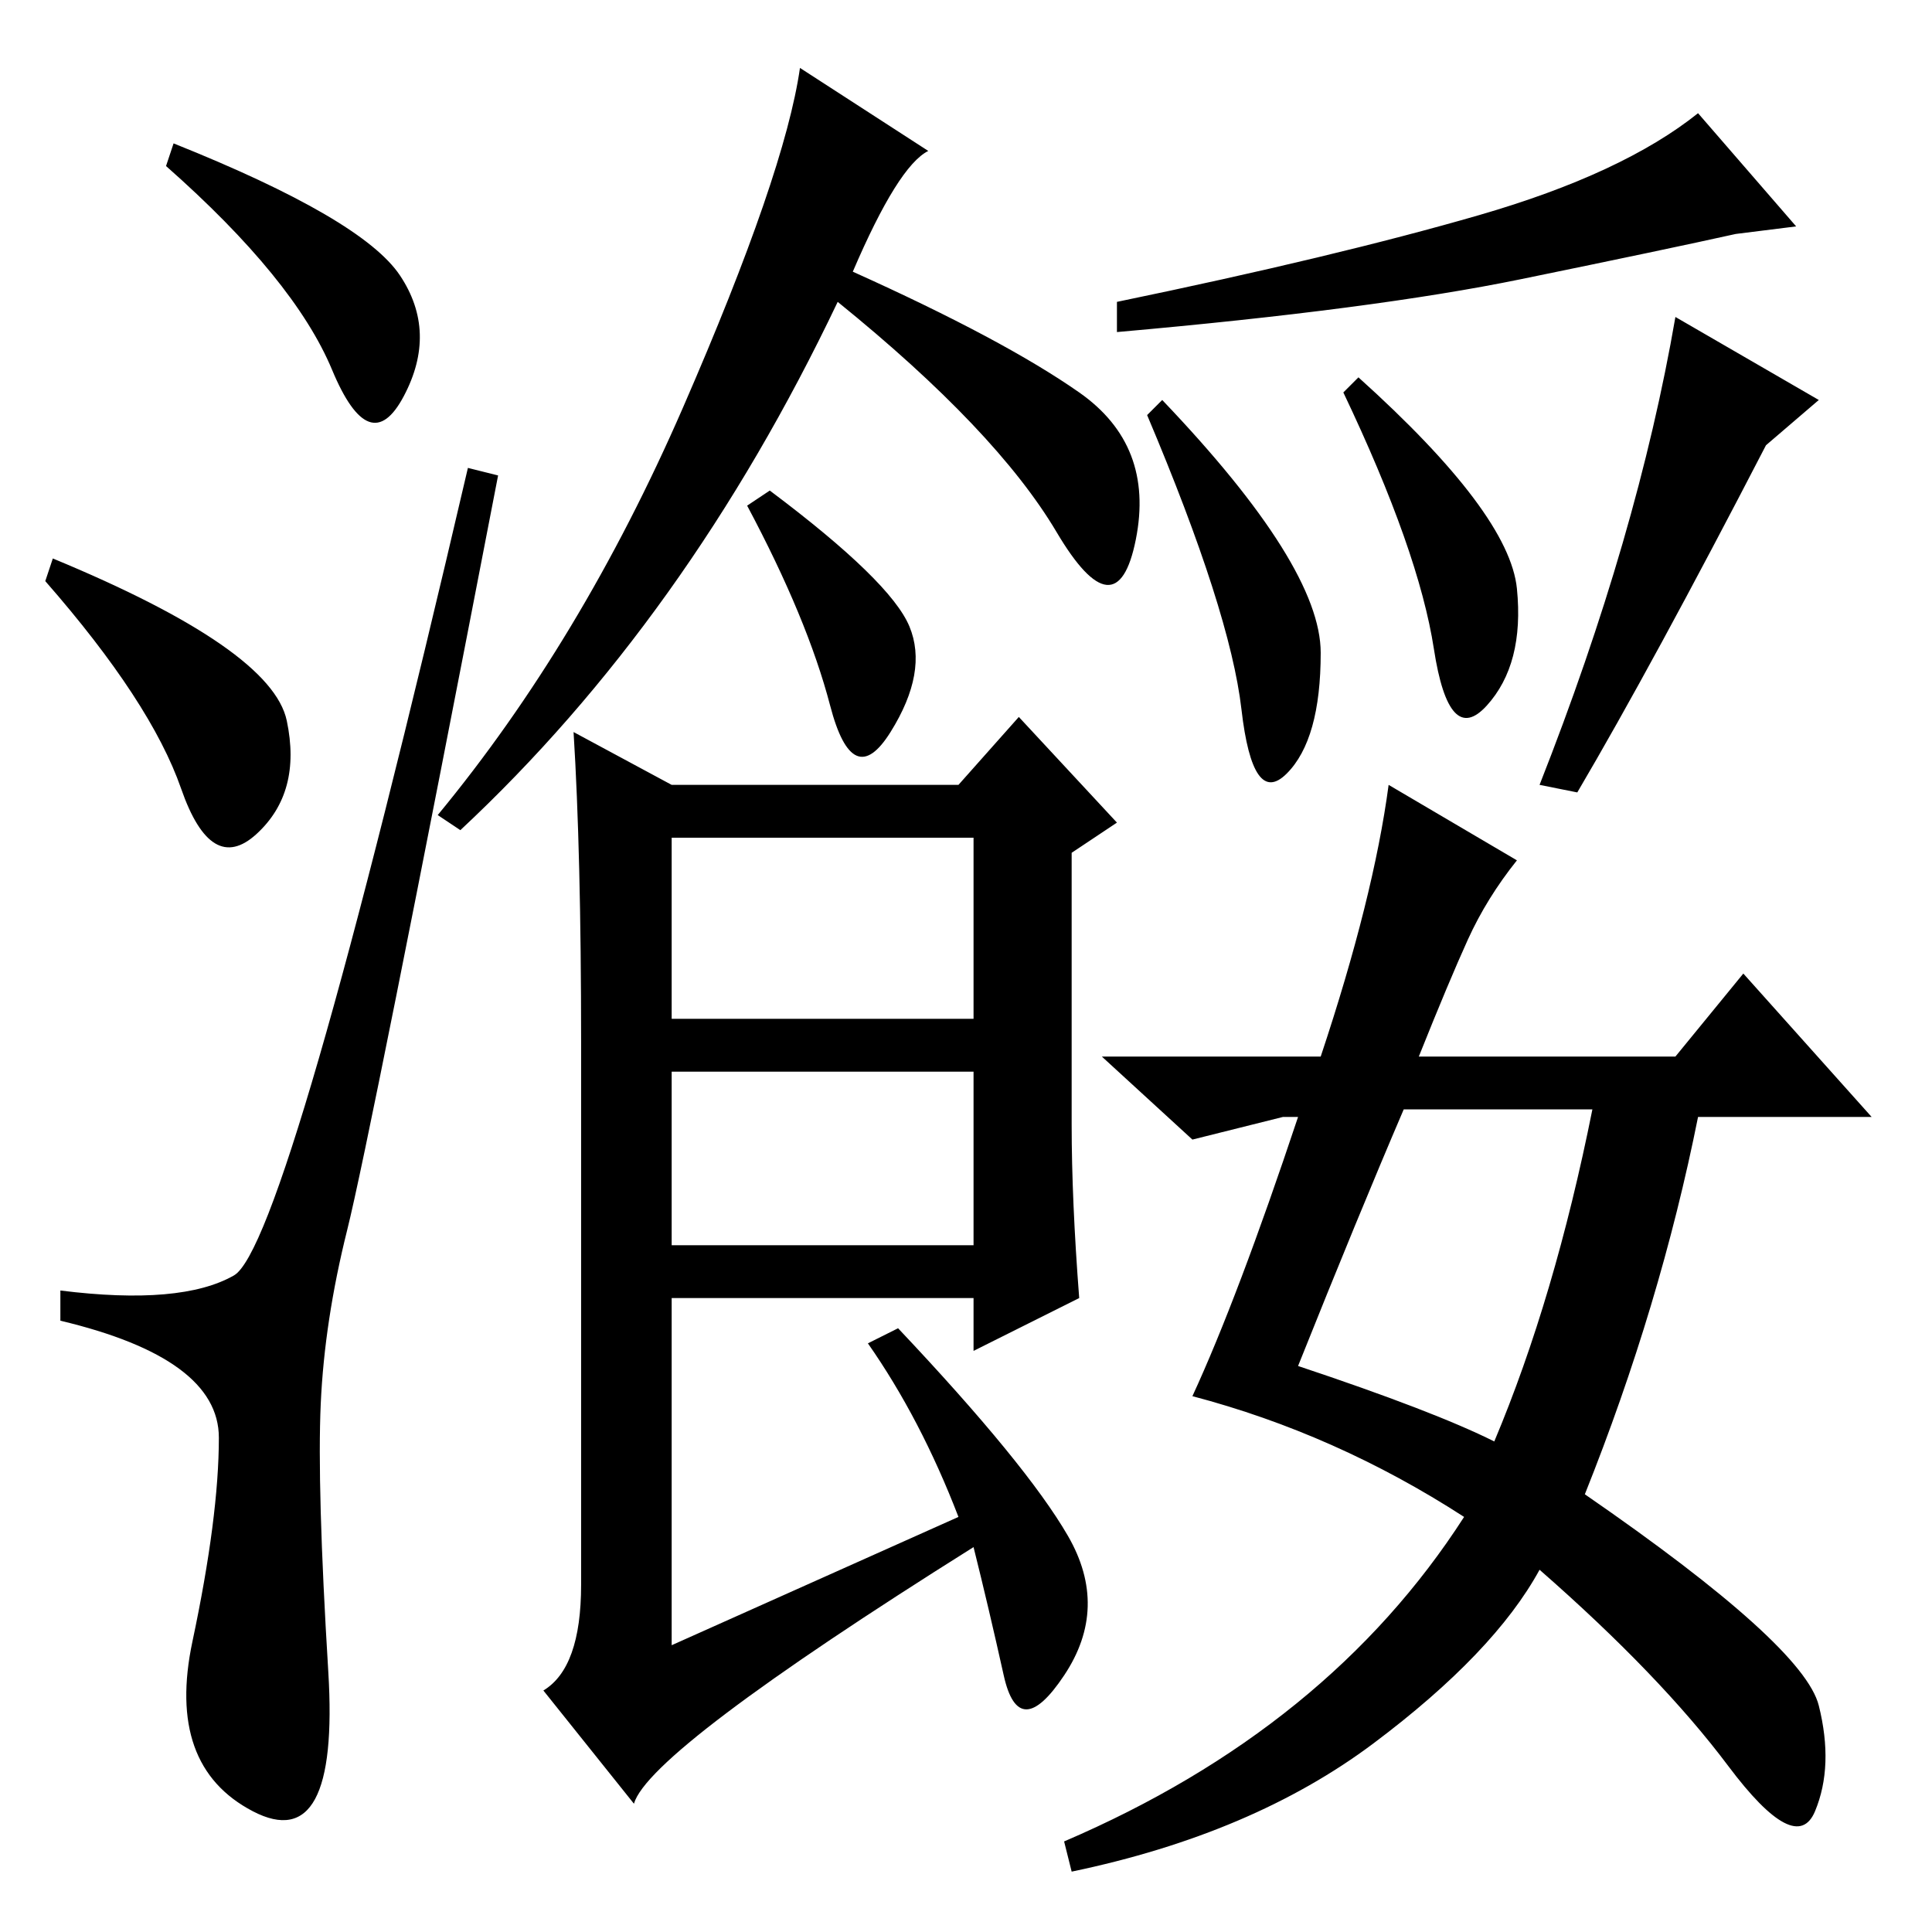 <?xml version="1.0" standalone="no"?>
<!DOCTYPE svg PUBLIC "-//W3C//DTD SVG 1.1//EN" "http://www.w3.org/Graphics/SVG/1.1/DTD/svg11.dtd" >
<svg xmlns="http://www.w3.org/2000/svg" xmlns:xlink="http://www.w3.org/1999/xlink" version="1.1" viewBox="0 -36 256 256">
  <g transform="matrix(1 0 0 -1 0 220)">
   <path fill="currentColor"
d="M23 237q25 -10 30 -17.5t0.5 -16t-9.5 3.5t-22 27zM7 182q29 -12 31 -21.5t-4 -15t-10 6t-18 27.5zM31 87q7 4 31 107l4 -1q-17 -88 -20 -100t-3.5 -23t1 -35.5t-10 -18.5t-8 22.5t3.5 27t-21 15.5v4q16 -2 23 2zM113 220q20 -9 30 -16t7.5 -19.5t-10.5 1t-29 30.5
q-20 -42 -50 -70l-3 2q19 23 32.5 54t15.5 45l17 -11q-4 -2 -10 -16zM120.5 173q2.5 -6 -2.5 -14t-8 3.5t-11 26.5l3 2q16 -12 18.5 -18zM142 107q0 -10 1 -23l-14 -7v7h-40v-46l38 17q-5 13 -12 23l4 2q17 -18 22.5 -27.5t-0.5 -18.5t-8 0t-4 17q-43 -27 -45 -34l-12 15
q5 3 5 14v72q0 25 -1 41l13 -7h38l8 9l13 -14l-6 -4v-36zM89 121h40v24h-40v-24zM89 91h40v23h-40v-23zM194.5 131.5q-2.5 -5.5 -6.5 -15.5h34l9 11l17 -19h-23q-5 -25 -15 -50q29 -20 31 -28t-0.5 -14t-11.5 6t-25 26q-6 -11 -22 -23t-40 -17l-1 4q35 15 53 43
q-17 11 -36 16q6 13 14 37h-2l-12 -3l-12 11h29q7 21 9 36l17 -10q-4 -5 -6.5 -10.5zM198 65q8 19 13 44h-25q-6 -14 -14 -34q18 -6 26 -10zM238 226l-8 -1q-9 -2 -28.5 -6t-53.5 -7v4q29 6 48 11.5t29 13.5zM175 169.5q0 -11.5 -4.5 -16t-6 8.5t-12.5 39l2 2
q21 -22 21 -33.5zM209 151l-5 1q13 33 18 62l19 -11l-7 -6q-15 -29 -25 -46zM201 178q1 -10 -4 -15.5t-7 7.5t-12 34l2 2q20 -18 21 -28z" />
  </g>

</svg>

